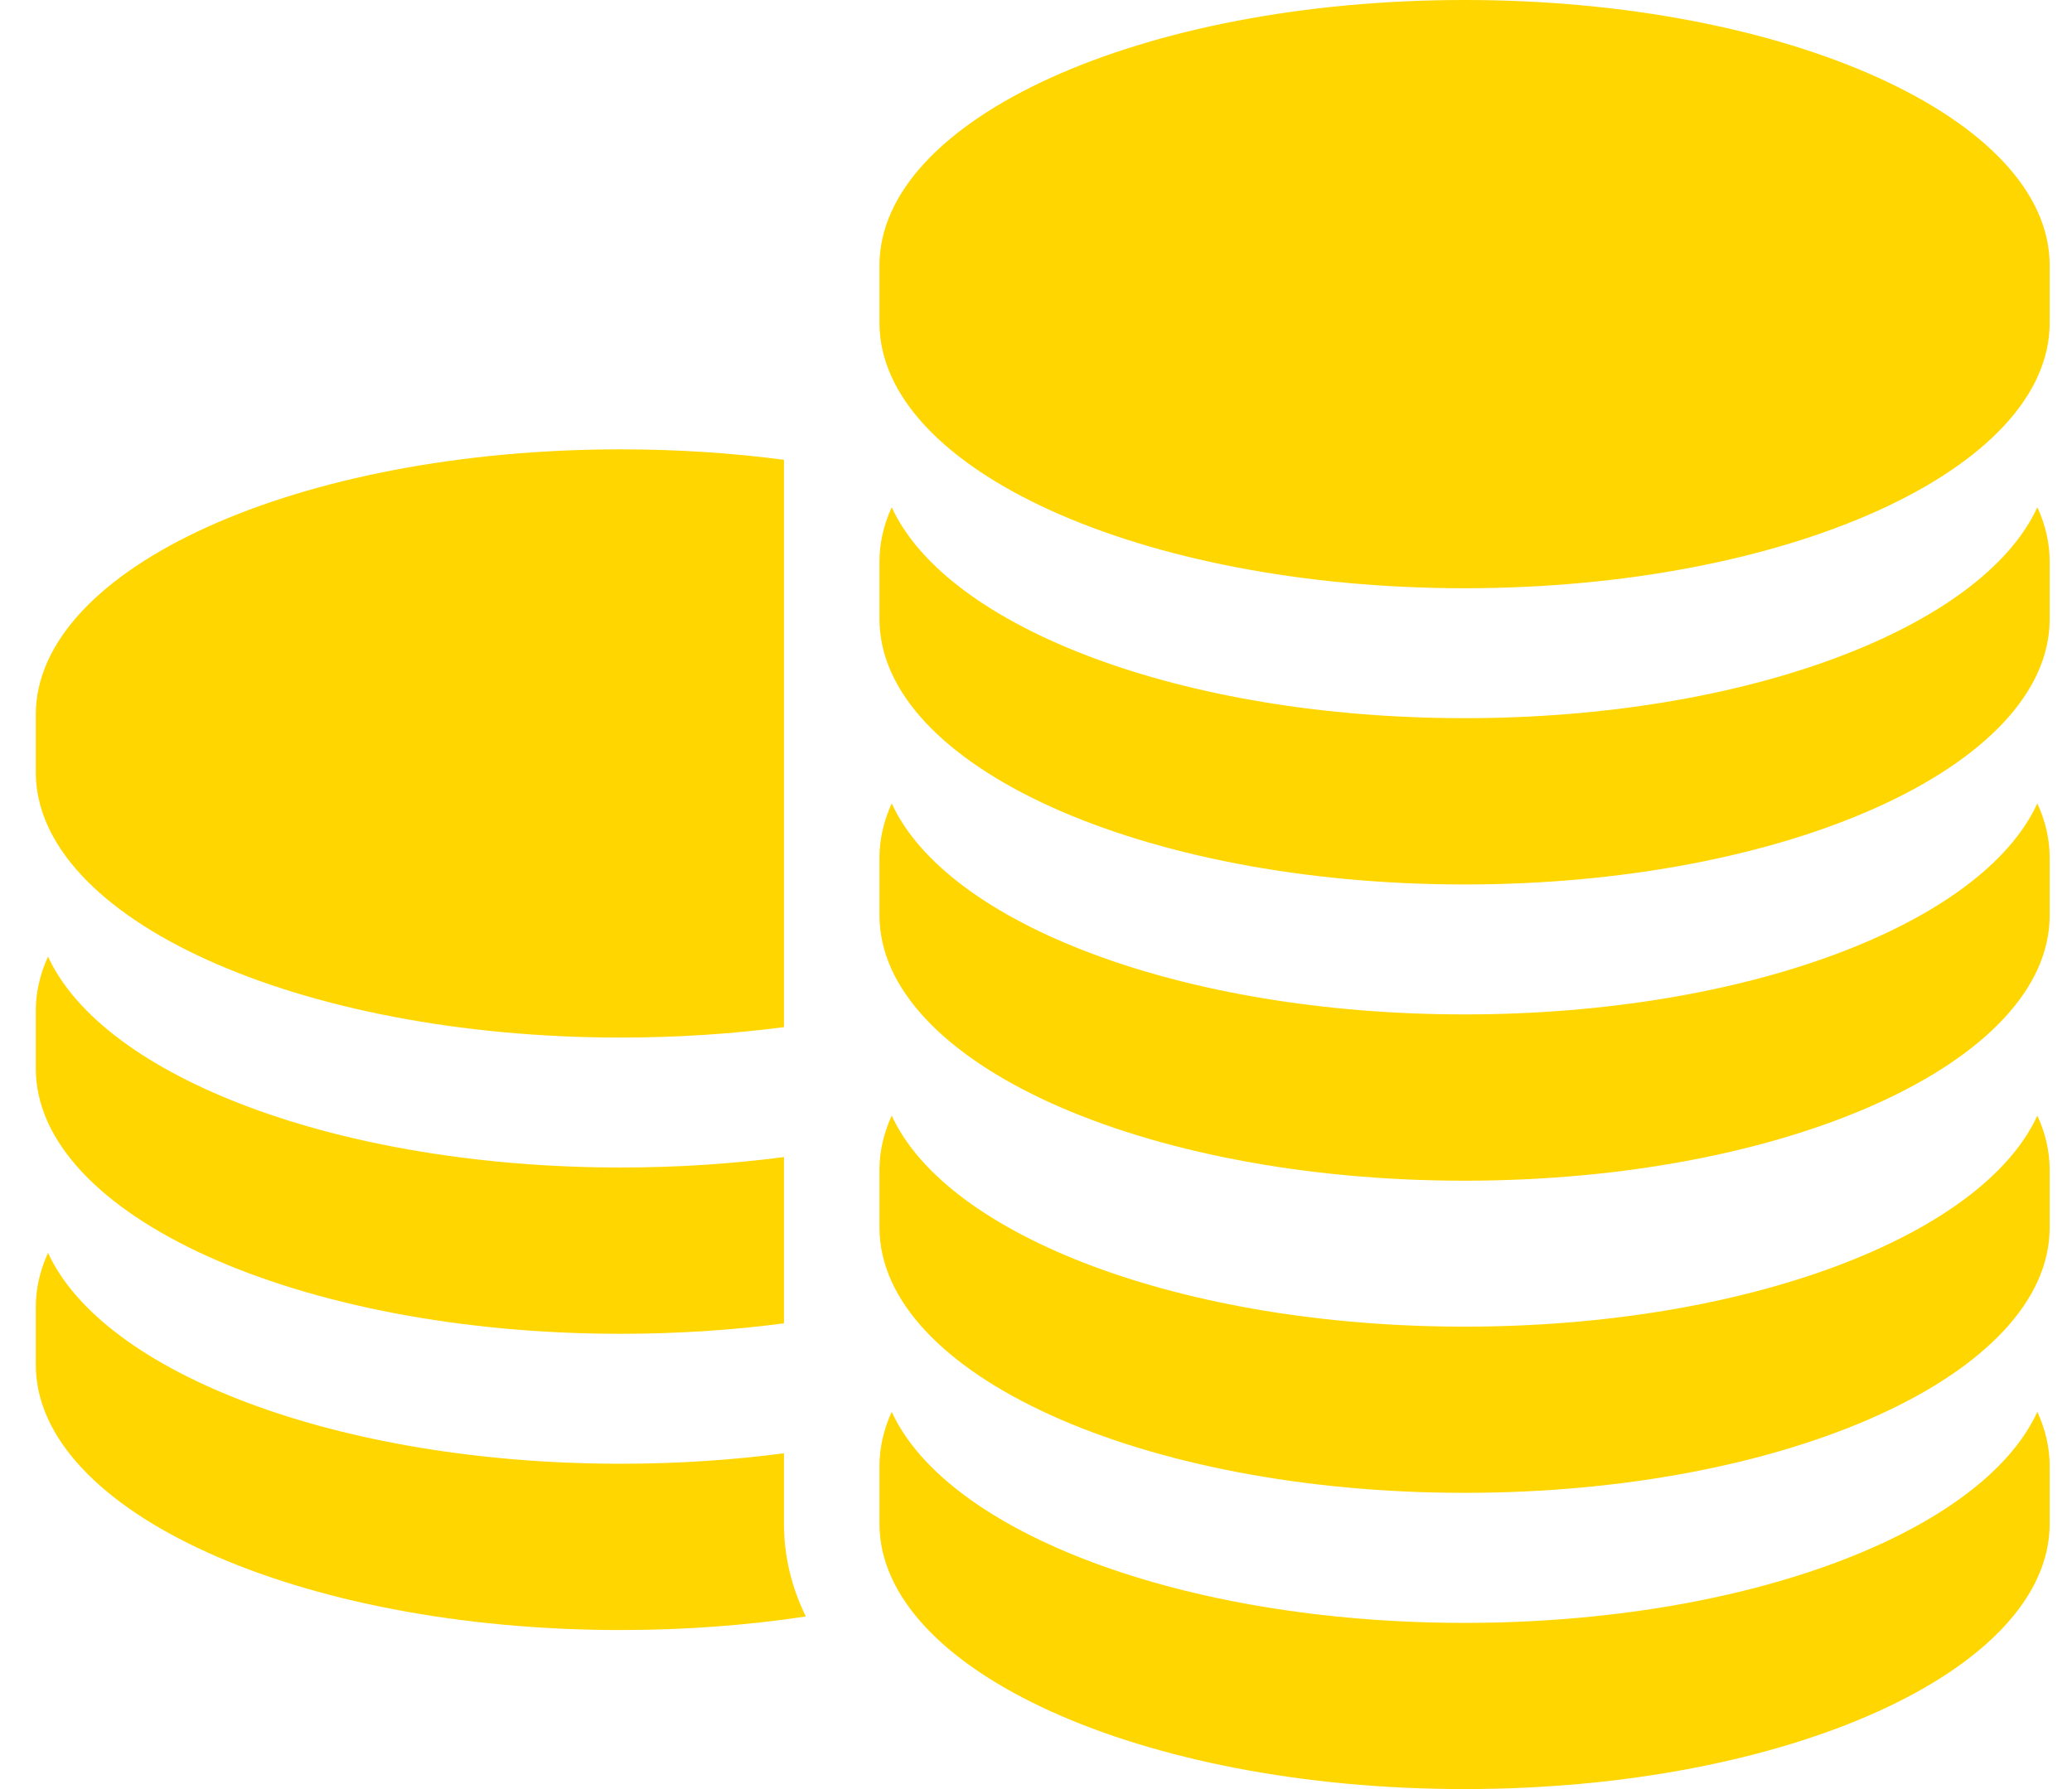 <svg width="22" height="19" viewBox="0 0 22 19" fill="none" xmlns="http://www.w3.org/2000/svg">
<path d="M6.592 11.019C7.193 11.019 7.774 10.98 8.324 10.908V4.883C7.774 4.811 7.193 4.772 6.592 4.772C3.161 4.772 0.38 6.034 0.38 7.59V8.201C0.38 9.757 3.161 11.019 6.592 11.019Z" fill="#FFD600"/>
<path d="M6.592 14.165C7.193 14.165 7.774 14.126 8.324 14.054V12.288C7.774 12.36 7.194 12.399 6.592 12.399C3.597 12.399 1.098 11.438 0.51 10.159C0.425 10.345 0.38 10.538 0.38 10.736V11.347C0.38 12.903 3.161 14.165 6.592 14.165Z" fill="#FFD600"/>
<path d="M8.324 15.571V15.434C7.774 15.506 7.194 15.545 6.592 15.545C3.597 15.545 1.098 14.584 0.51 13.305C0.425 13.491 0.38 13.684 0.38 13.882V14.493C0.38 16.049 3.161 17.311 6.592 17.311C7.279 17.311 7.939 17.26 8.556 17.167C8.403 16.854 8.324 16.524 8.324 16.182V15.571Z" fill="#FFD600"/>
<path d="M15.55 0C12.119 0 9.338 1.262 9.338 2.818V3.429C9.338 4.985 12.119 6.247 15.55 6.247C18.981 6.247 21.763 4.985 21.763 3.429V2.818C21.763 1.262 18.981 0 15.55 0Z" fill="#FFD600"/>
<path d="M15.55 7.627C12.555 7.627 10.056 6.666 9.468 5.387C9.383 5.573 9.338 5.766 9.338 5.964V6.575C9.338 8.131 12.119 9.393 15.55 9.393C18.981 9.393 21.763 8.131 21.763 6.575V5.964C21.763 5.766 21.718 5.573 21.632 5.387C21.045 6.666 18.545 7.627 15.55 7.627Z" fill="#FFD600"/>
<path d="M15.55 10.773C12.555 10.773 10.056 9.812 9.468 8.532C9.383 8.719 9.338 8.912 9.338 9.11V9.721C9.338 11.277 12.119 12.539 15.55 12.539C18.981 12.539 21.763 11.277 21.763 9.721V9.11C21.763 8.912 21.718 8.719 21.632 8.532C21.045 9.812 18.545 10.773 15.55 10.773Z" fill="#FFD600"/>
<path d="M15.55 14.089C12.555 14.089 10.056 13.127 9.468 11.848C9.383 12.034 9.338 12.227 9.338 12.425V13.036C9.338 14.593 12.119 15.854 15.55 15.854C18.981 15.854 21.763 14.593 21.763 13.036V12.425C21.763 12.227 21.718 12.034 21.632 11.848C21.045 13.127 18.545 14.089 15.55 14.089Z" fill="#FFD600"/>
<path d="M15.55 17.235C12.555 17.235 10.056 16.273 9.468 14.994C9.383 15.18 9.338 15.373 9.338 15.571V16.182C9.338 17.738 12.119 19 15.55 19C18.981 19 21.763 17.738 21.763 16.182V15.571C21.763 15.373 21.718 15.18 21.632 14.994C21.045 16.273 18.545 17.235 15.55 17.235Z" fill="#FFD600"/>
</svg>
